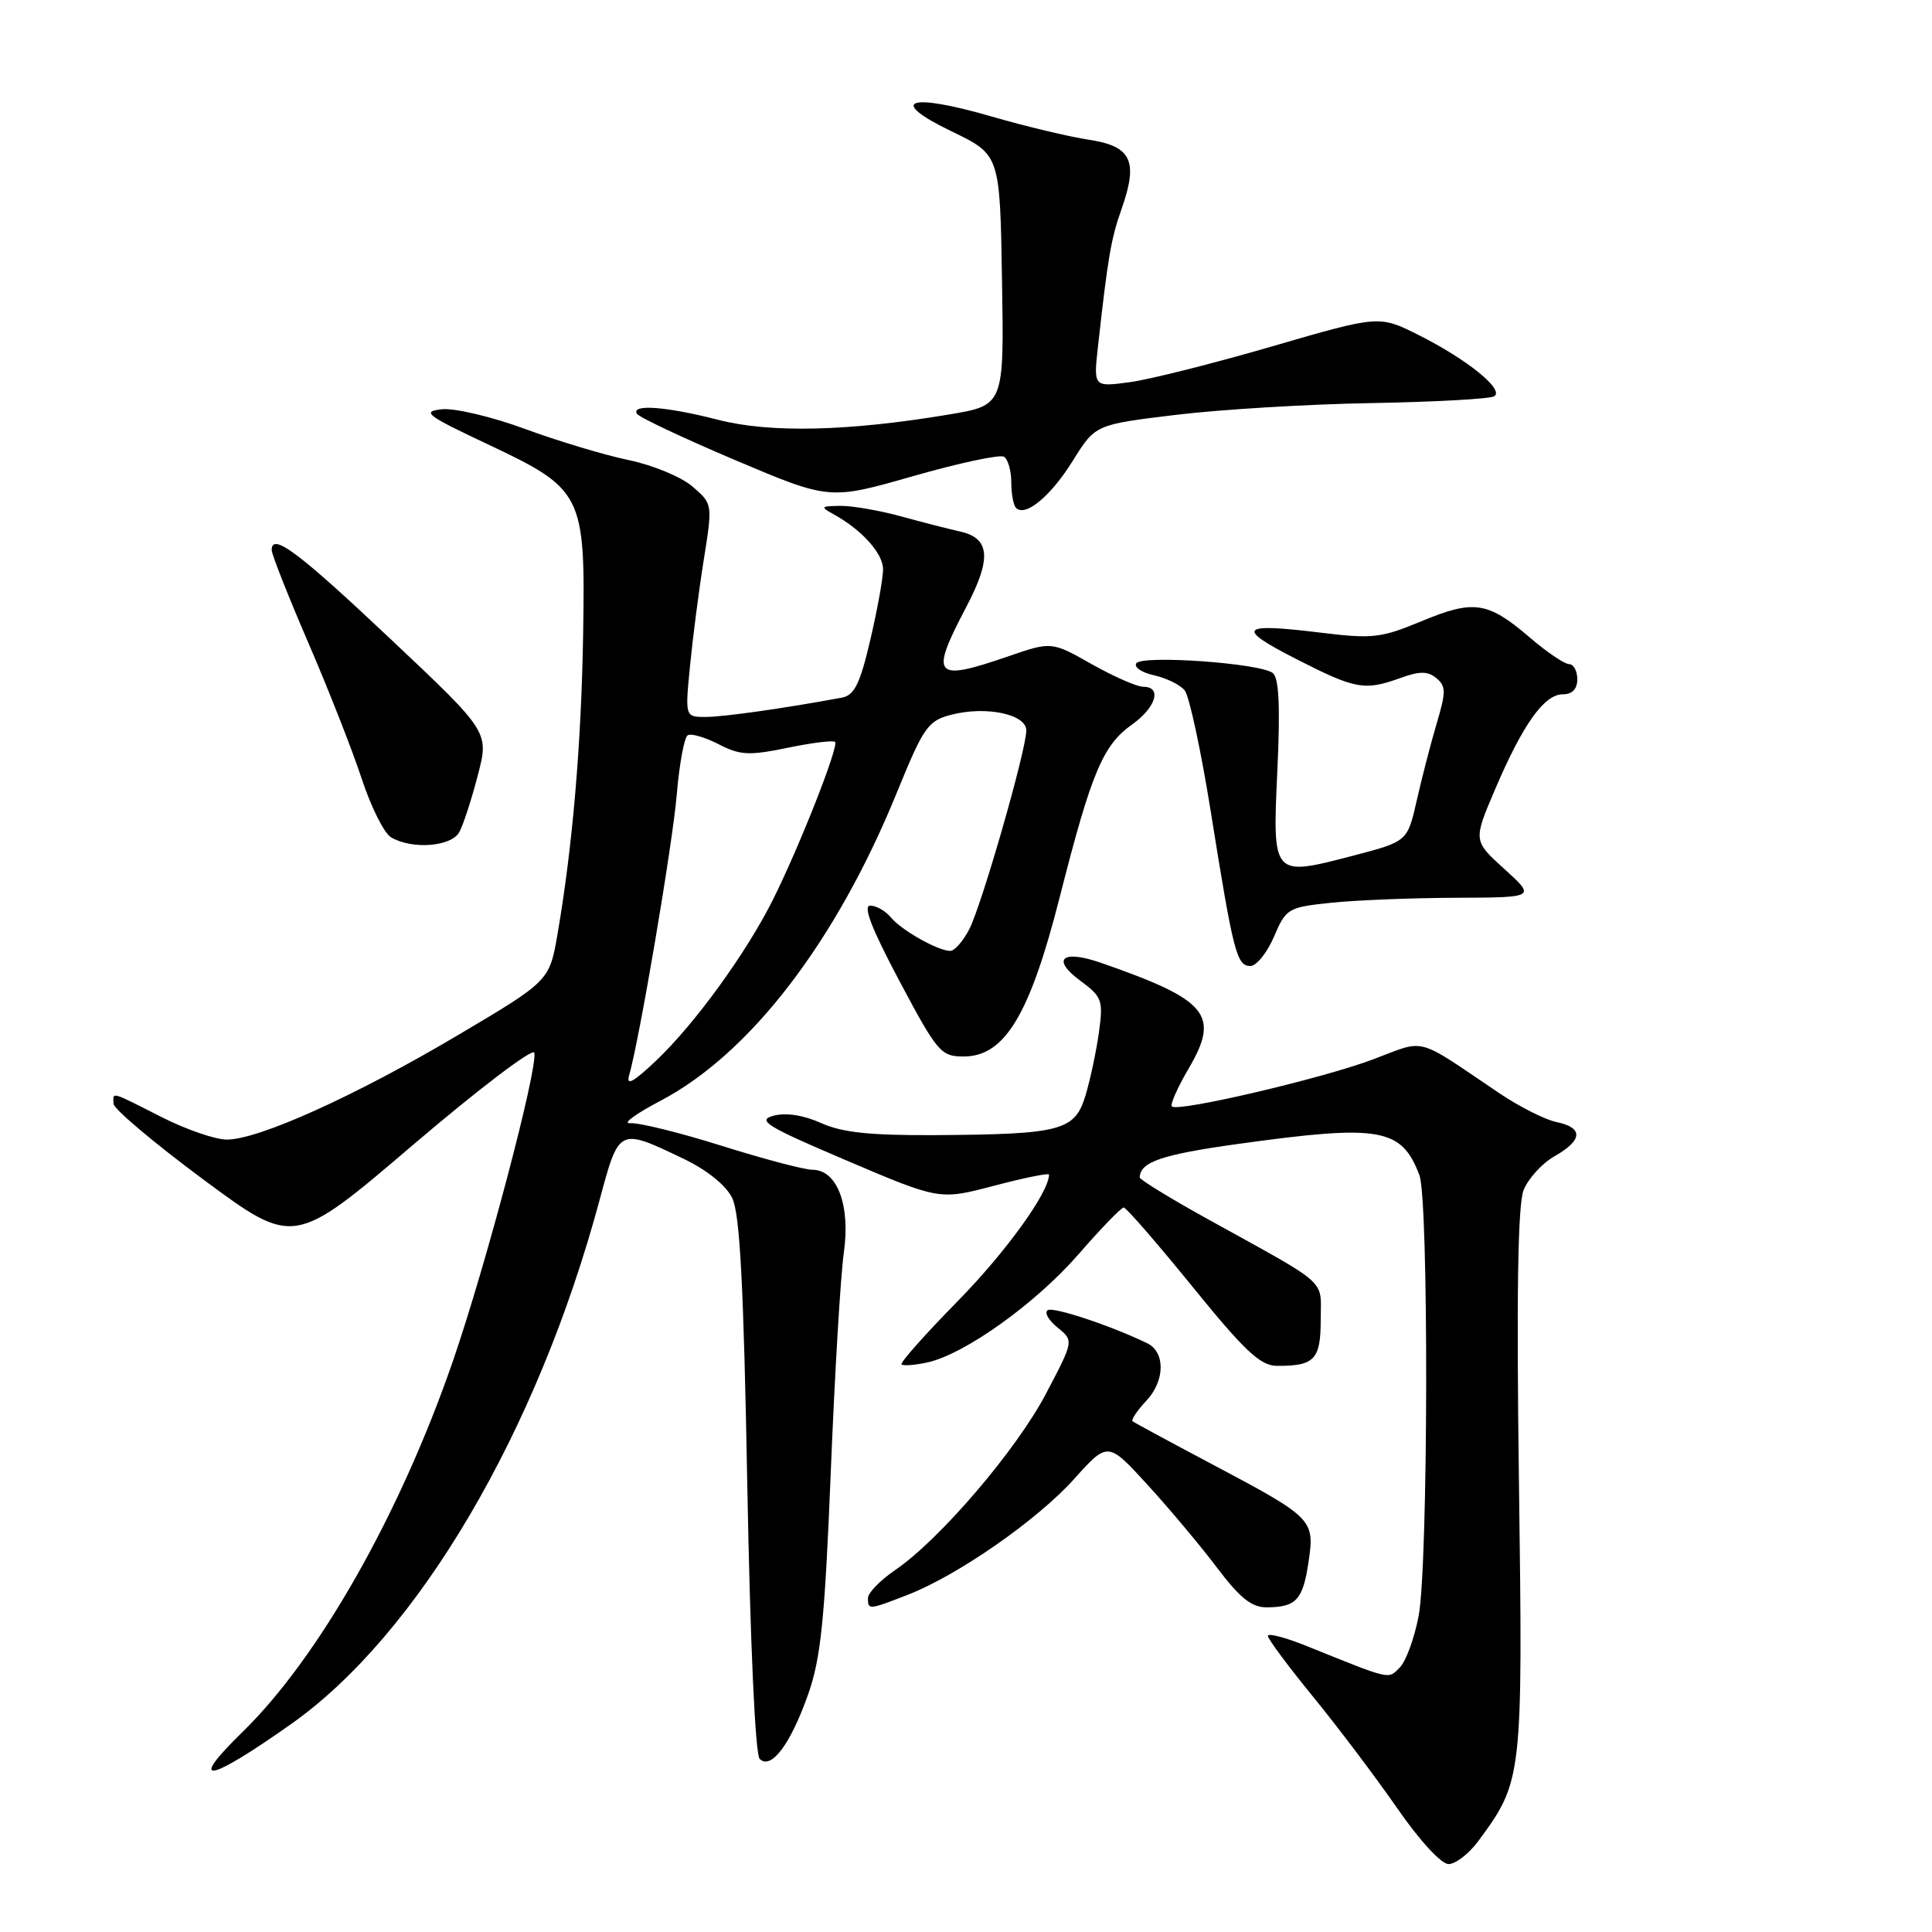 <?xml version="1.0" encoding="UTF-8" standalone="no"?>
<!DOCTYPE svg PUBLIC "-//W3C//DTD SVG 1.1//EN" "http://www.w3.org/Graphics/SVG/1.1/DTD/svg11.dtd" >
<svg xmlns="http://www.w3.org/2000/svg" xmlns:xlink="http://www.w3.org/1999/xlink" version="1.1" viewBox="0 0 256 256">
 <g >
 <path fill="currentColor"
d=" M 195.86 243.98 C 201.75 236.01 201.79 235.64 201.27 196.46 C 200.93 171.59 201.12 159.64 201.88 157.71 C 202.49 156.17 204.33 154.15 205.98 153.21 C 209.73 151.08 209.83 149.42 206.25 148.68 C 204.74 148.37 201.29 146.63 198.60 144.81 C 187.37 137.24 189.07 137.69 181.89 140.39 C 175.16 142.92 156.05 147.39 155.28 146.61 C 155.03 146.36 156.02 144.11 157.49 141.61 C 161.69 134.45 160.07 132.51 145.83 127.56 C 140.74 125.80 139.27 127.08 143.12 129.93 C 146.03 132.08 146.20 132.54 145.62 136.75 C 145.28 139.23 144.48 142.99 143.85 145.11 C 142.43 149.83 140.66 150.30 124.00 150.41 C 115.30 150.46 111.60 150.07 108.80 148.81 C 106.46 147.76 104.15 147.40 102.49 147.84 C 100.24 148.45 101.55 149.25 112.19 153.78 C 124.50 159.02 124.50 159.02 131.75 157.11 C 135.74 156.06 139.00 155.40 139.00 155.64 C 139.00 157.99 133.28 165.91 126.90 172.41 C 122.59 176.80 119.24 180.57 119.46 180.79 C 119.68 181.01 121.22 180.89 122.88 180.53 C 127.86 179.43 137.25 172.71 142.95 166.15 C 145.89 162.77 148.57 160.00 148.90 160.00 C 149.23 160.01 153.32 164.72 158.00 170.48 C 164.91 179.00 167.00 180.96 169.17 180.98 C 174.17 181.02 175.00 180.15 175.00 174.88 C 175.00 169.36 176.37 170.58 160.00 161.52 C 155.05 158.78 151.01 156.30 151.02 156.02 C 151.08 153.96 153.93 152.99 163.96 151.59 C 182.88 148.96 185.70 149.44 188.08 155.72 C 189.33 159.01 189.25 207.42 187.98 214.10 C 187.42 217.05 186.30 220.13 185.48 220.95 C 183.89 222.54 184.46 222.67 173.25 218.15 C 170.36 216.98 168.00 216.36 168.00 216.76 C 168.00 217.17 170.71 220.81 174.01 224.85 C 177.32 228.90 182.32 235.54 185.14 239.60 C 188.08 243.86 190.97 247.00 191.94 247.00 C 192.86 247.00 194.63 245.64 195.86 243.98 Z  M 38.61 228.42 C 55.41 216.54 71.18 189.75 79.45 159.00 C 82.04 149.38 81.96 149.42 90.59 153.55 C 93.69 155.04 96.20 157.06 97.02 158.74 C 98.04 160.81 98.54 170.28 99.02 196.79 C 99.41 217.78 100.07 232.47 100.66 233.06 C 102.17 234.57 104.76 231.11 107.09 224.49 C 108.77 219.71 109.29 214.59 110.08 195.10 C 110.60 182.12 111.38 169.03 111.81 166.00 C 112.71 159.70 110.93 155.00 107.65 155.00 C 106.59 155.00 101.17 153.57 95.61 151.82 C 90.05 150.07 84.60 148.73 83.50 148.83 C 82.40 148.93 84.20 147.60 87.50 145.87 C 99.38 139.64 110.79 124.77 118.83 105.04 C 122.38 96.33 122.95 95.51 126.03 94.71 C 130.65 93.51 136.00 94.63 135.99 96.80 C 135.98 99.41 130.09 119.92 128.43 123.14 C 127.61 124.71 126.49 126.00 125.92 126.00 C 124.30 126.00 119.48 123.28 118.05 121.57 C 117.34 120.70 116.10 120.00 115.31 120.00 C 114.31 120.00 115.50 123.06 119.18 129.99 C 124.20 139.43 124.68 139.99 127.67 139.99 C 133.13 140.00 136.45 134.50 140.43 118.83 C 144.61 102.39 146.13 98.75 149.98 96.02 C 153.19 93.73 154.01 91.00 151.48 91.00 C 150.65 91.00 147.58 89.65 144.65 88.00 C 139.33 84.99 139.33 84.99 133.51 87.00 C 123.74 90.36 123.17 89.68 128.02 80.46 C 131.43 73.98 131.20 71.30 127.18 70.42 C 125.71 70.09 122.18 69.19 119.35 68.41 C 116.51 67.64 112.91 67.01 111.35 67.03 C 108.72 67.06 108.66 67.15 110.50 68.17 C 114.20 70.21 117.00 73.33 117.01 75.42 C 117.02 76.57 116.26 80.78 115.32 84.78 C 113.96 90.62 113.21 92.13 111.56 92.44 C 104.01 93.84 95.86 95.00 93.52 95.00 C 90.77 95.00 90.77 95.00 91.43 88.25 C 91.79 84.54 92.61 78.18 93.26 74.13 C 94.43 66.77 94.43 66.77 91.75 64.46 C 90.28 63.19 86.47 61.62 83.29 60.96 C 80.10 60.30 73.92 58.44 69.55 56.83 C 65.18 55.22 60.23 54.05 58.55 54.23 C 55.83 54.53 56.48 55.03 64.57 58.84 C 77.25 64.82 77.57 65.45 77.27 84.00 C 77.03 98.58 75.87 112.18 73.88 123.74 C 72.80 129.98 72.80 129.98 60.65 137.18 C 47.11 145.20 34.28 151.00 30.06 151.00 C 28.53 151.00 24.63 149.66 21.39 148.01 C 14.53 144.53 14.99 144.66 15.04 146.25 C 15.06 146.94 20.45 151.48 27.01 156.34 C 38.95 165.17 38.95 165.17 54.72 151.71 C 63.40 144.31 70.63 138.81 70.80 139.49 C 71.29 141.53 64.39 167.65 60.02 180.33 C 53.01 200.64 42.23 219.65 32.13 229.50 C 24.74 236.71 27.53 236.25 38.61 228.42 Z  M 120.23 211.34 C 126.88 208.77 137.43 201.43 142.34 195.96 C 146.80 191.00 146.80 191.00 152.06 196.75 C 154.95 199.91 159.10 204.86 161.28 207.75 C 164.31 211.76 165.86 213.00 167.87 212.98 C 171.76 212.96 172.65 211.98 173.39 206.94 C 174.22 201.33 174.01 201.12 160.50 193.96 C 155.00 191.05 150.31 188.51 150.08 188.33 C 149.85 188.14 150.67 186.91 151.91 185.59 C 154.38 182.96 154.43 179.15 152.00 177.98 C 147.26 175.68 139.60 173.13 138.84 173.60 C 138.35 173.90 138.93 174.93 140.12 175.90 C 142.29 177.65 142.29 177.65 138.61 184.65 C 134.69 192.13 124.50 204.04 118.60 208.05 C 116.63 209.40 115.01 211.06 115.01 211.75 C 115.00 213.34 115.11 213.33 120.23 211.34 Z  M 168.81 124.12 C 170.41 120.37 170.66 120.22 176.38 119.62 C 179.63 119.28 187.06 118.98 192.90 118.96 C 203.50 118.92 203.50 118.92 199.35 115.16 C 195.20 111.40 195.20 111.40 198.10 104.61 C 201.77 96.00 204.61 92.00 207.07 92.00 C 208.33 92.00 209.00 91.31 209.00 90.00 C 209.00 88.90 208.51 88.00 207.91 88.00 C 207.31 88.00 204.96 86.41 202.69 84.46 C 197.14 79.71 195.30 79.43 188.39 82.30 C 183.01 84.54 181.86 84.67 175.07 83.84 C 164.26 82.51 163.62 83.17 171.73 87.31 C 179.64 91.35 180.80 91.56 185.61 89.82 C 188.13 88.91 189.20 88.92 190.33 89.86 C 191.60 90.91 191.61 91.69 190.39 95.79 C 189.62 98.38 188.43 102.97 187.74 106.00 C 186.50 111.50 186.50 111.50 179.30 113.38 C 168.56 116.18 168.60 116.23 169.26 102.02 C 169.65 93.60 169.47 89.82 168.65 89.18 C 167.00 87.87 151.26 86.76 150.56 87.90 C 150.24 88.42 151.31 89.13 152.92 89.48 C 154.54 89.84 156.36 90.73 156.97 91.47 C 157.58 92.20 159.15 99.49 160.45 107.65 C 163.42 126.22 163.87 128.00 165.68 128.00 C 166.49 128.00 167.89 126.25 168.81 124.12 Z  M 60.87 110.24 C 61.39 109.28 62.49 105.90 63.31 102.74 C 64.81 96.99 64.81 96.99 51.83 84.75 C 39.55 73.16 36.00 70.50 36.00 72.89 C 36.00 73.45 38.19 79.00 40.87 85.21 C 43.55 91.42 46.74 99.54 47.95 103.25 C 49.17 106.95 50.91 110.43 51.83 110.96 C 54.64 112.60 59.83 112.19 60.87 110.24 Z  M 142.16 61.04 C 145.14 56.26 145.14 56.26 155.82 54.97 C 161.69 54.26 173.35 53.55 181.73 53.41 C 190.11 53.26 197.42 52.86 197.99 52.51 C 199.38 51.65 194.45 47.65 188.01 44.41 C 182.75 41.77 182.75 41.77 168.62 45.88 C 160.86 48.14 152.34 50.29 149.70 50.64 C 144.89 51.29 144.89 51.29 145.49 45.89 C 146.81 34.00 147.21 31.67 148.62 27.67 C 150.85 21.33 149.93 19.37 144.30 18.52 C 141.71 18.13 135.87 16.74 131.33 15.42 C 120.30 12.23 117.53 13.28 126.10 17.41 C 132.50 20.50 132.50 20.50 132.77 37.10 C 133.05 53.70 133.05 53.70 125.77 54.92 C 112.38 57.16 102.05 57.40 95.17 55.63 C 88.29 53.86 83.58 53.51 84.40 54.83 C 84.68 55.29 90.54 58.05 97.42 60.97 C 109.92 66.26 109.92 66.26 120.99 63.09 C 127.08 61.35 132.50 60.19 133.03 60.52 C 133.56 60.85 134.00 62.37 134.00 63.89 C 134.00 65.42 134.28 66.95 134.63 67.30 C 135.87 68.54 139.24 65.75 142.16 61.04 Z  M 83.36 142.50 C 84.73 137.77 89.12 111.89 89.68 105.22 C 90.02 101.21 90.67 97.70 91.12 97.43 C 91.57 97.15 93.41 97.68 95.21 98.61 C 98.06 100.08 99.24 100.14 104.35 99.09 C 107.57 98.42 110.41 98.07 110.65 98.31 C 111.19 98.85 105.87 112.33 102.37 119.31 C 98.83 126.35 92.08 135.65 86.98 140.50 C 83.96 143.37 82.94 143.94 83.36 142.50 Z "/>
</g>
</svg>